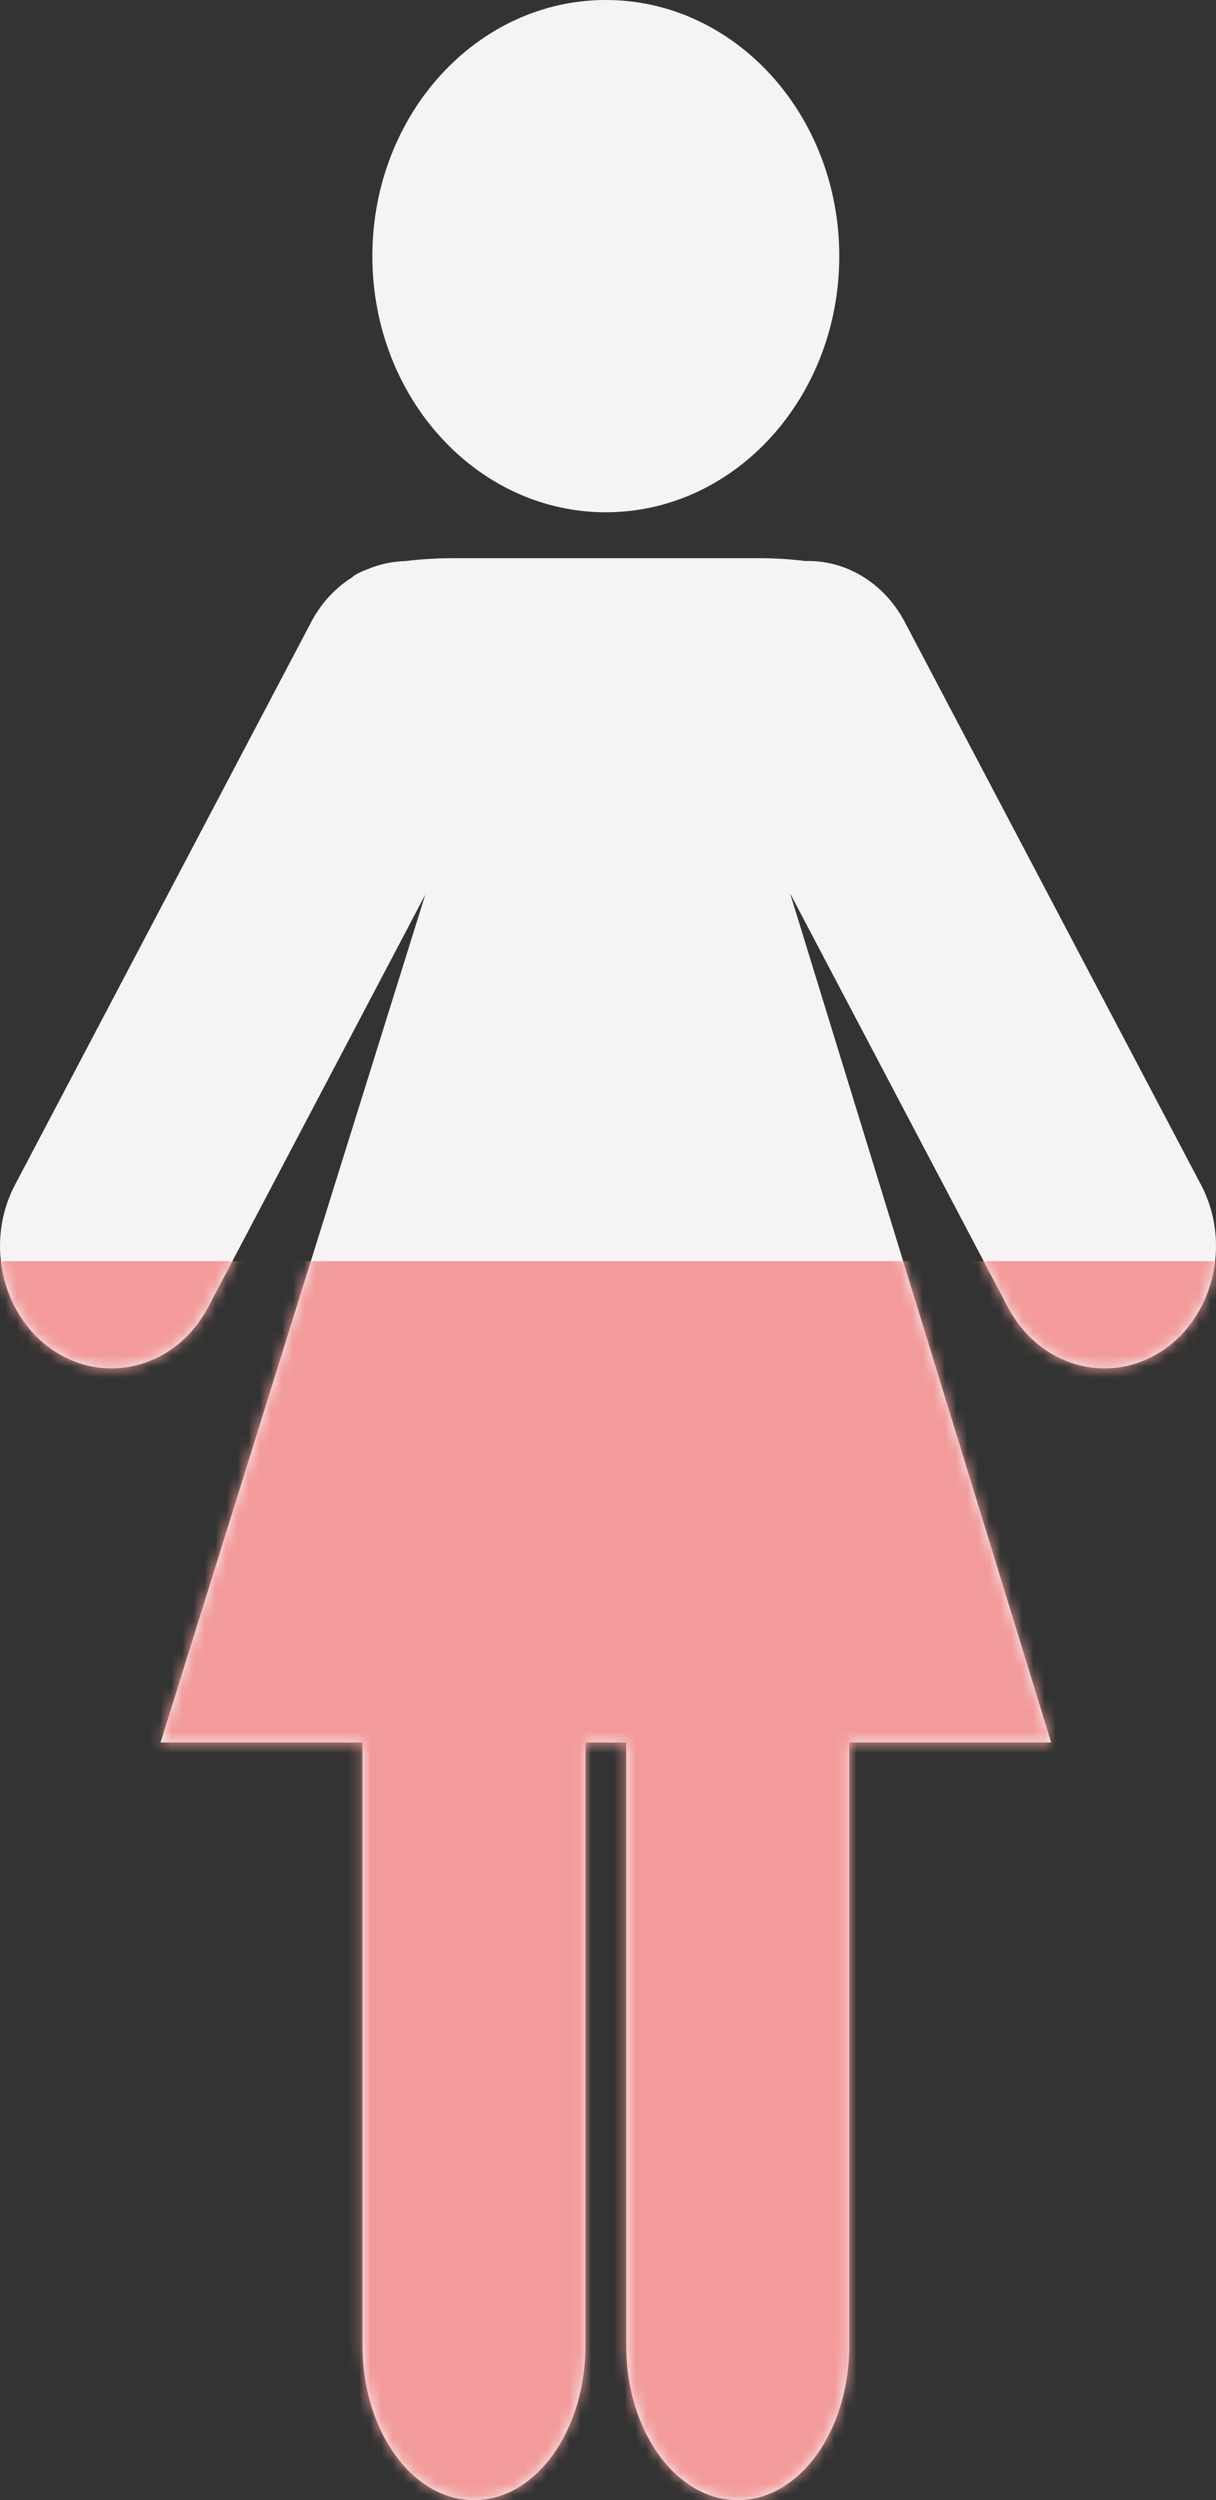 <svg width="110" height="226" viewBox="0 0 110 226" fill="none" xmlns="http://www.w3.org/2000/svg">
<rect x="0" y="0" width="110" height="226" fill="#333333" stroke="none"/>
<g clip-path="url(#clip0_62_327)">
<path d="M33.684 23.153C33.684 35.941 43.137 46.306 54.803 46.306C66.469 46.306 75.922 35.941 75.922 23.153C75.922 10.364 66.469 0 54.803 0C43.137 0 33.684 10.364 33.684 23.153Z" fill="#F5F4F3"/>
<path d="M108.648 107.11L81.852 56.238C79.935 52.598 76.415 50.605 72.835 50.711C71.543 50.55 70.091 50.456 68.549 50.456H41.057C39.481 50.456 37.995 50.554 36.681 50.719C35.483 50.746 34.305 51.001 33.195 51.476C32.589 51.692 32.13 51.935 31.838 52.198C30.353 53.135 29.065 54.492 28.148 56.234L1.353 107.11C-1.432 112.398 0.22 119.165 5.047 122.217C9.87 125.269 16.043 123.456 18.827 118.168L38.473 80.866L14.523 157.511H32.789V212.039C32.789 219.747 37.306 226 42.876 226C48.445 226 52.962 219.751 52.962 212.039V157.511H56.648V212.039C56.648 219.747 61.165 226 66.738 226C72.312 226 76.824 219.751 76.824 212.039V157.511H95.091L71.471 80.752L91.177 118.168C93.962 123.456 100.13 125.269 104.957 122.217C109.78 119.161 111.432 112.402 108.651 107.11H108.648Z" fill="#F5F4F3"/>
</g>
<mask id="mask0_62_327" style="mask-type:alpha" maskUnits="userSpaceOnUse" x="0" y="0" width="110" height="226">
<g clip-path="url(#clip1_62_327)">
<path d="M33.684 23.153C33.684 35.941 43.137 46.306 54.803 46.306C66.469 46.306 75.922 35.941 75.922 23.153C75.922 10.364 66.469 0 54.803 0C43.137 0 33.684 10.364 33.684 23.153Z" fill="#F5F4F3"/>
<path d="M108.648 107.11L81.852 56.238C79.935 52.598 76.415 50.605 72.835 50.711C71.543 50.55 70.091 50.456 68.549 50.456H41.057C39.481 50.456 37.995 50.554 36.681 50.719C35.483 50.746 34.305 51.001 33.195 51.476C32.589 51.692 32.13 51.935 31.838 52.198C30.353 53.135 29.065 54.492 28.148 56.234L1.353 107.11C-1.432 112.398 0.22 119.165 5.047 122.217C9.87 125.269 16.043 123.456 18.827 118.168L38.473 80.866L14.523 157.511H32.789V212.039C32.789 219.747 37.306 226 42.876 226C48.445 226 52.962 219.751 52.962 212.039V157.511H56.648V212.039C56.648 219.747 61.165 226 66.738 226C72.312 226 76.824 219.751 76.824 212.039V157.511H95.091L71.471 80.752L91.177 118.168C93.962 123.456 100.13 125.269 104.957 122.217C109.78 119.161 111.432 112.402 108.651 107.11H108.648Z" fill="#F5F4F3"/>
</g>
</mask>
<g mask="url(#mask0_62_327)">
<rect x="-6" y="114" width="126" height="112" fill="#F39B9B"/>
</g>
<defs>
<clipPath id="clip0_62_327">
<rect width="110" height="226" fill="white"/>
</clipPath>
<clipPath id="clip1_62_327">
<rect width="110" height="226" fill="white"/>
</clipPath>
</defs>
</svg>
